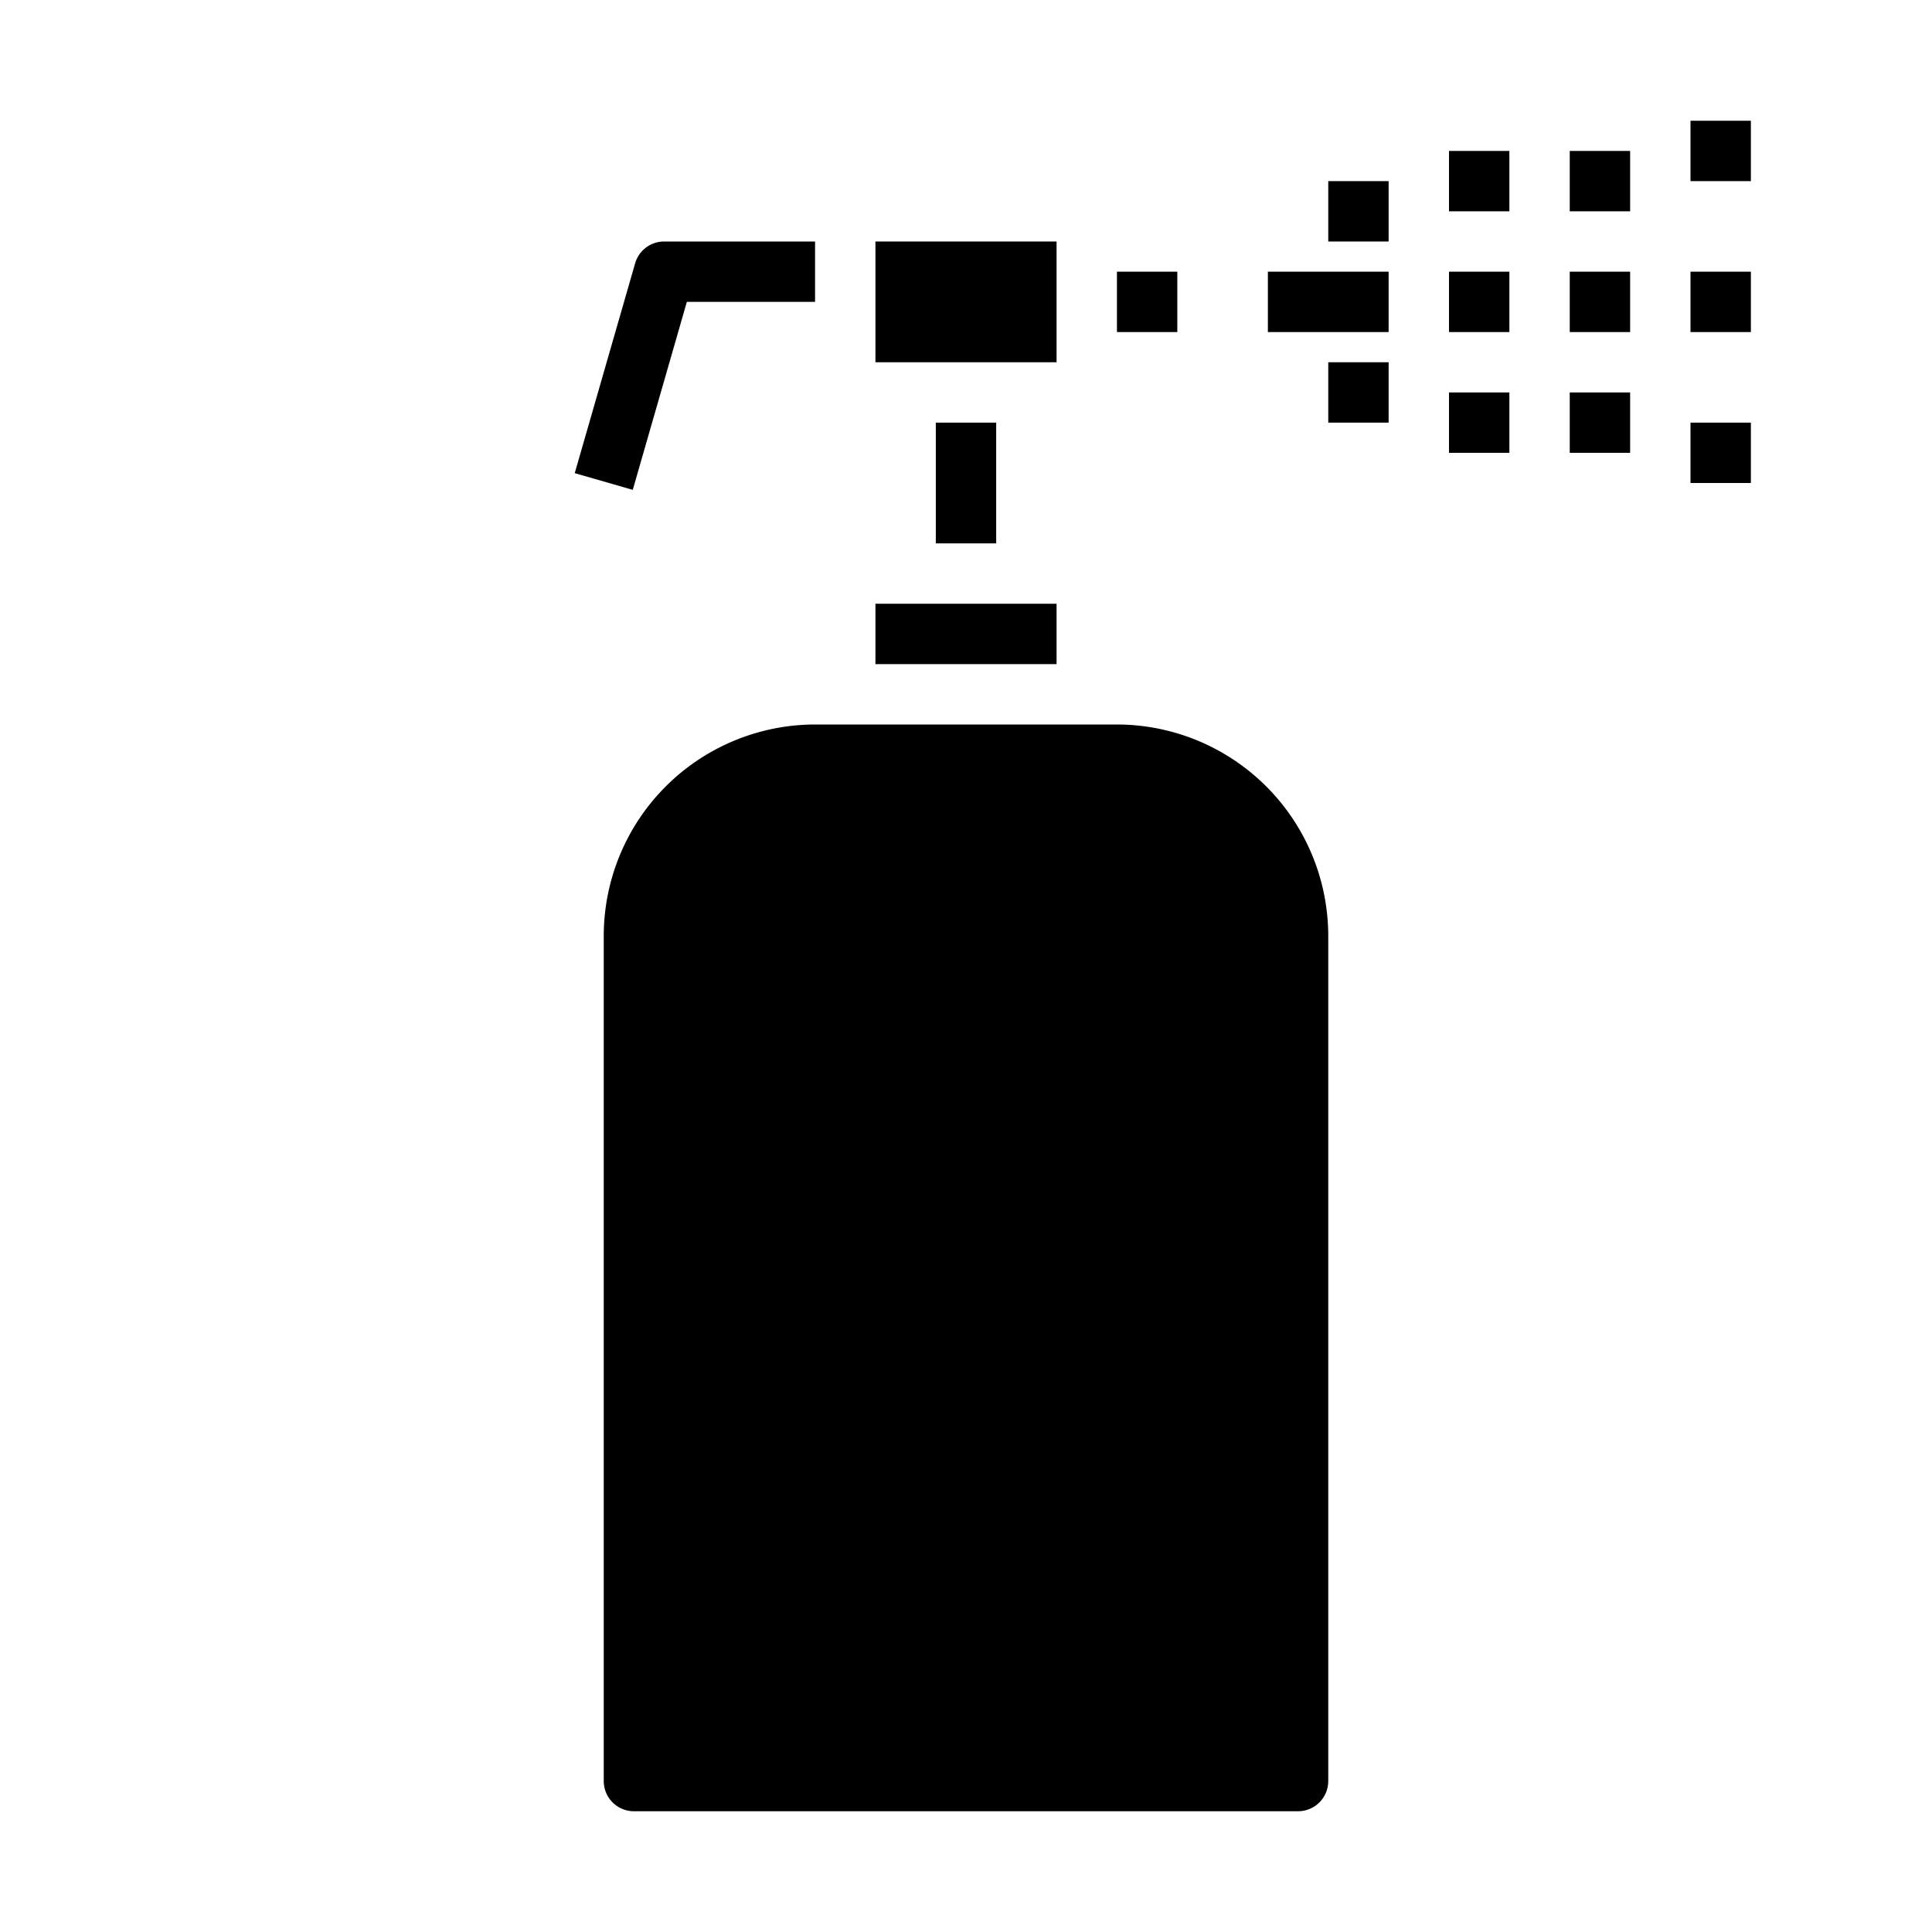 <svg xmlns="http://www.w3.org/2000/svg" viewBox="0 0 64 64" x="0px" y="0px"><g><path d="M20.961,16.227l-1.922-.553,2-6.95A1,1,0,0,1,22,8h5v2H22.753Z"></path><rect x="29" y="20" width="6" height="2"></rect><rect x="37" y="9" width="2" height="2"></rect><rect x="29" y="8" width="6" height="4"></rect><path d="M21,60H43a1,1,0,0,0,1-1V31a7.008,7.008,0,0,0-7-7H27a7.008,7.008,0,0,0-7,7V59A1,1,0,0,0,21,60Z"></path><rect x="31" y="14" width="2" height="4"></rect><rect x="42" y="9" width="4" height="2"></rect><rect x="48" y="9" width="2" height="2"></rect><rect x="44" y="6" width="2" height="2"></rect><rect x="48" y="5" width="2" height="2"></rect><rect x="52" y="5" width="2" height="2"></rect><rect x="44" y="12" width="2" height="2"></rect><rect x="48" y="13" width="2" height="2"></rect><rect x="52" y="13" width="2" height="2"></rect><rect x="52" y="9" width="2" height="2"></rect><rect x="56" y="9" width="2" height="2"></rect><rect x="56" y="14" width="2" height="2"></rect><rect x="56" y="4" width="2" height="2"></rect></g></svg>